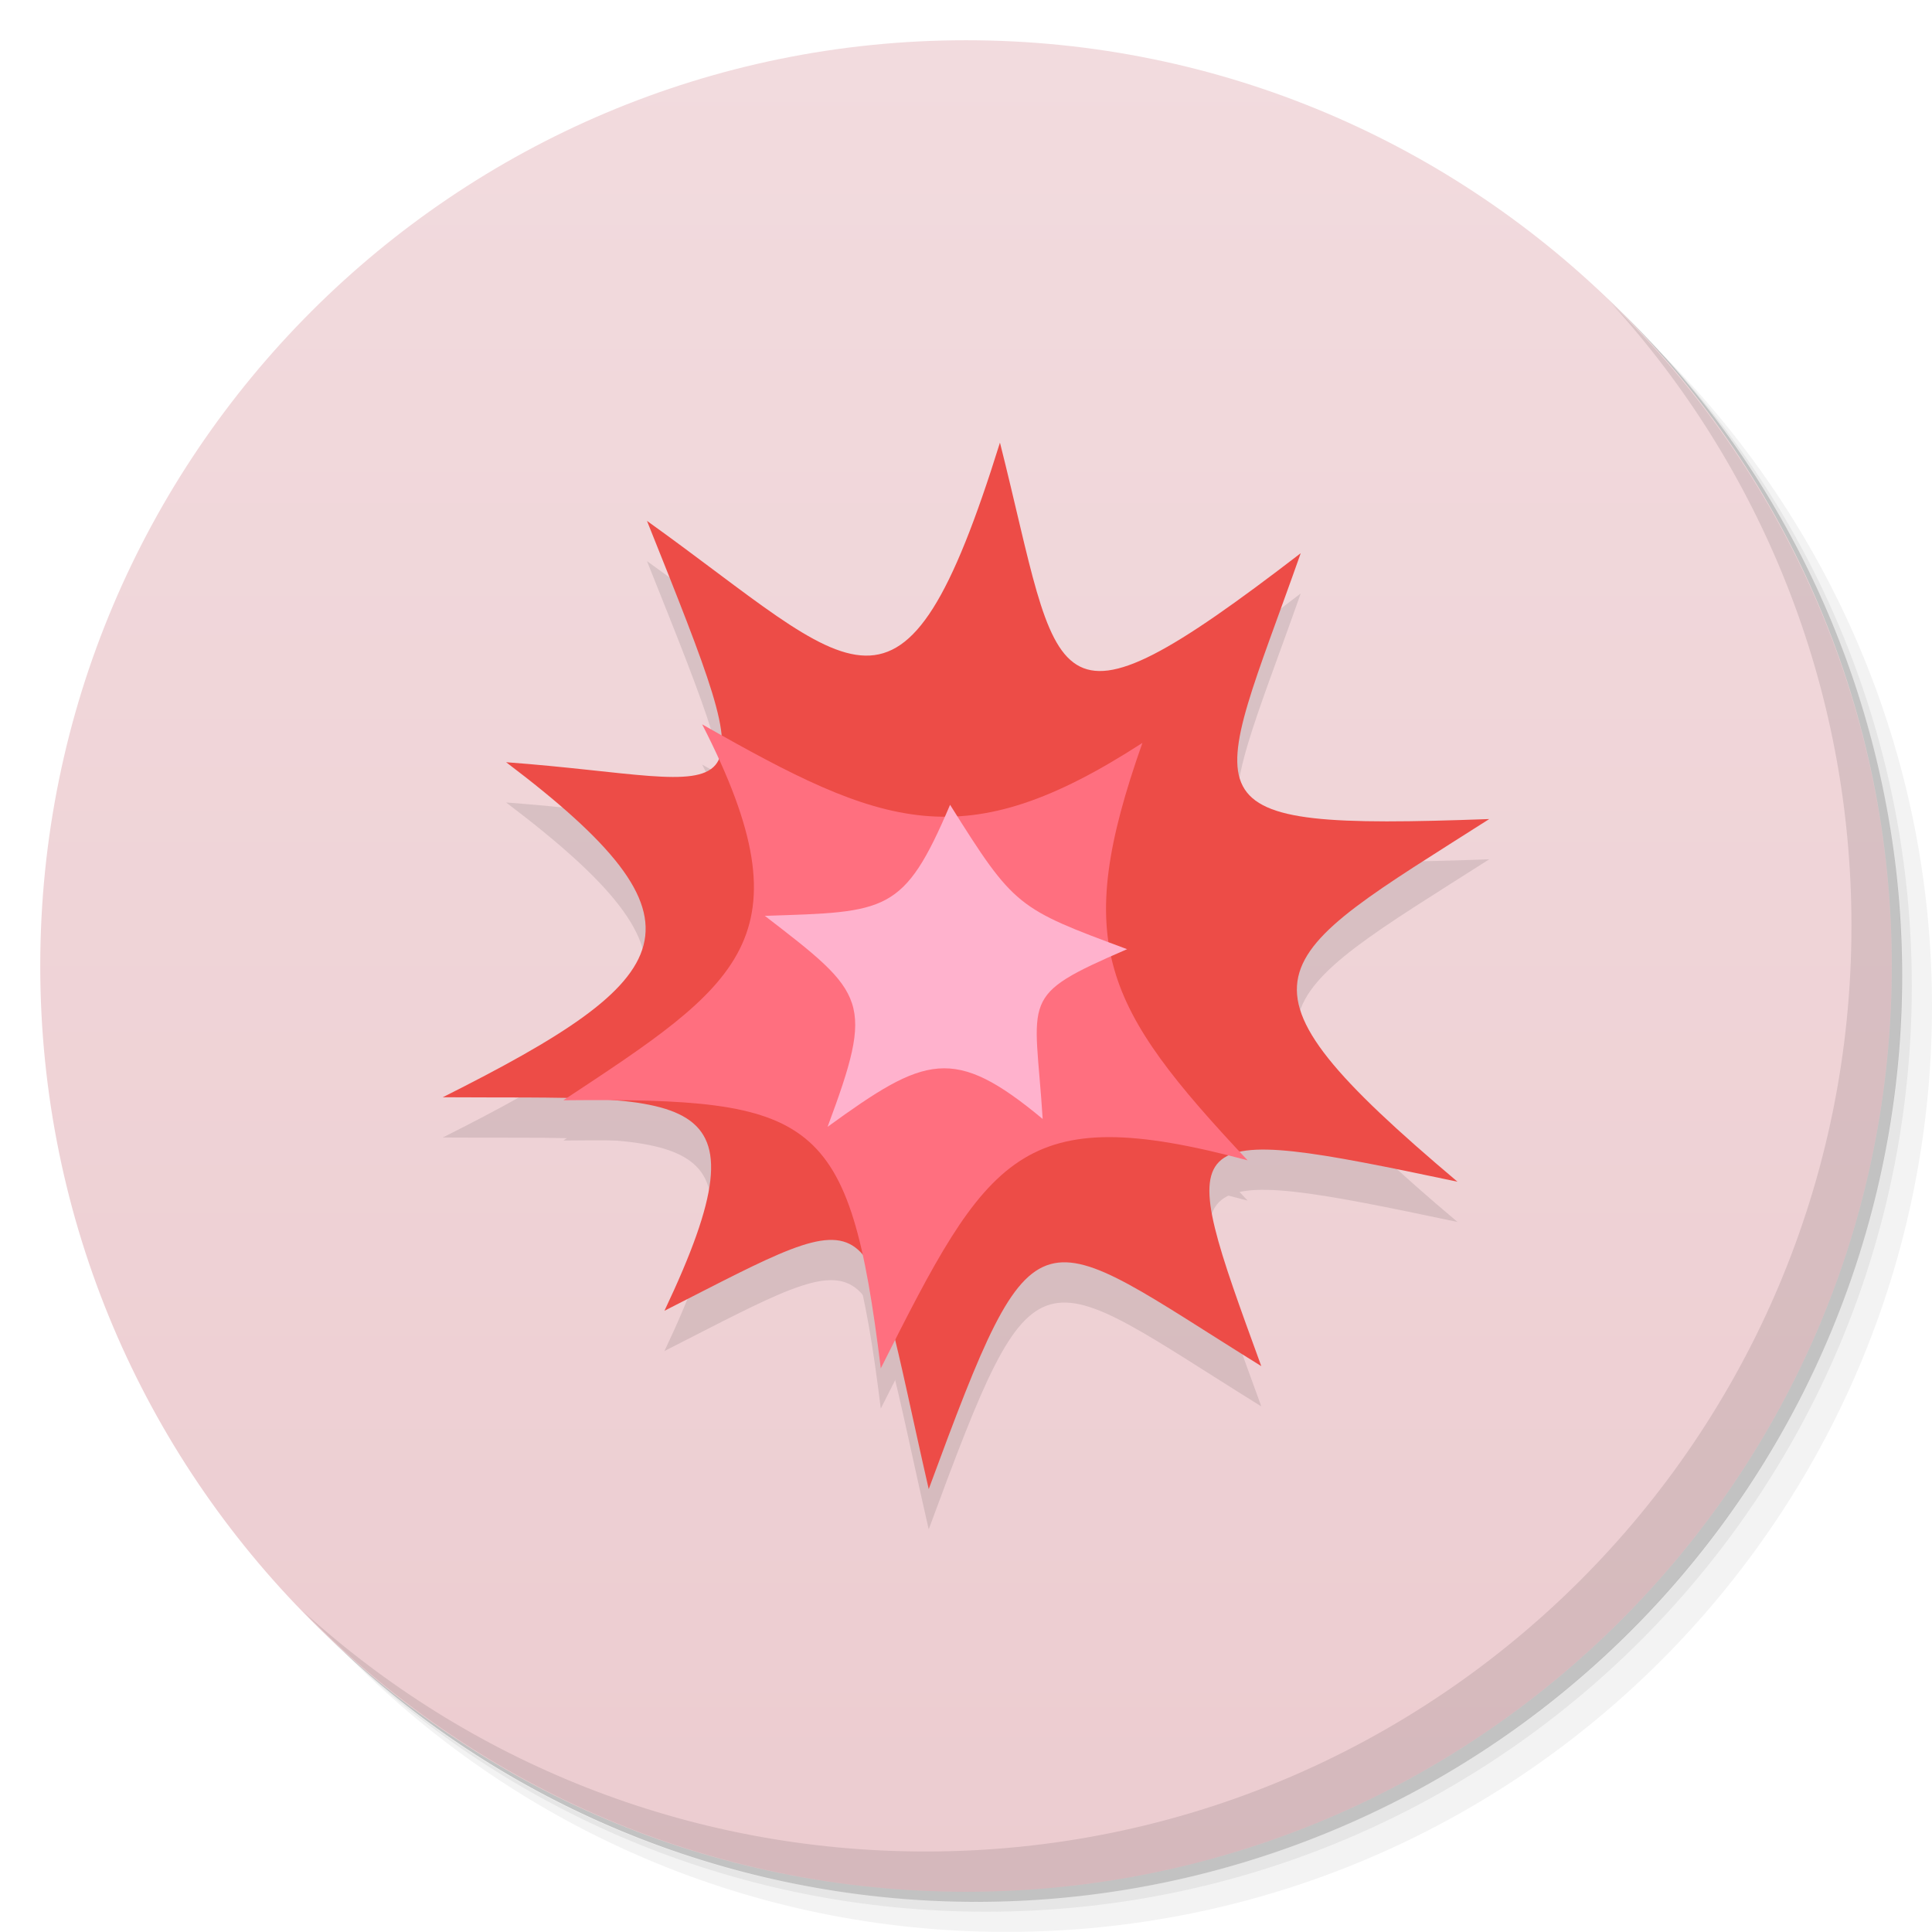 <svg viewBox="0 0 48 48"><defs><linearGradient id="linearGradient3764" x1="1" x2="47" gradientUnits="userSpaceOnUse" gradientTransform="matrix(0,-1,1,0,-1.5e-6,48)"><stop stop-color="#ecccd0" stop-opacity="1"/><stop offset="1" stop-color="#f2dbde" stop-opacity="1"/></linearGradient><clipPath id="clipPath-592107589"><g transform="translate(0,-1004.362)"><path d="m -24 13 c 0 1.105 -0.672 2 -1.5 2 -0.828 0 -1.5 -0.895 -1.5 -2 0 -1.105 0.672 -2 1.5 -2 0.828 0 1.5 0.895 1.5 2 z" transform="matrix(15.333,0,0,11.5,415,878.862)" fill="#1890d0"/></g></clipPath><clipPath id="clipPath-601282294"><g transform="translate(0,-1004.362)"><path d="m -24 13 c 0 1.105 -0.672 2 -1.5 2 -0.828 0 -1.5 -0.895 -1.5 -2 0 -1.105 0.672 -2 1.5 -2 0.828 0 1.5 0.895 1.5 2 z" transform="matrix(15.333,0,0,11.5,415,878.862)" fill="#1890d0"/></g></clipPath></defs><g><g transform="translate(0,-1004.362)"><path d="m 25 1006.36 c -12.703 0 -23 10.298 -23 23 0 6.367 2.601 12.12 6.781 16.281 4.085 3.712 9.514 5.969 15.469 5.969 12.703 0 23 -10.297 23 -23 0 -5.954 -2.256 -11.384 -5.969 -15.469 -4.165 -4.181 -9.914 -6.781 -16.281 -6.781 z m 16.281 6.781 c 3.854 4.113 6.219 9.637 6.219 15.719 0 12.703 -10.297 23 -23 23 -6.081 0 -11.606 -2.364 -15.719 -6.219 4.16 4.144 9.883 6.719 16.219 6.719 12.703 0 23 -10.297 23 -23 0 -6.335 -2.575 -12.06 -6.719 -16.219 z" opacity="0.05"/><path d="m 41.28 1013.14 c 3.712 4.085 5.969 9.514 5.969 15.469 0 12.703 -10.297 23 -23 23 -5.954 0 -11.384 -2.256 -15.469 -5.969 4.113 3.854 9.637 6.219 15.719 6.219 12.703 0 23 -10.297 23 -23 0 -6.081 -2.364 -11.606 -6.219 -15.719 z" opacity="0.1"/><path transform="matrix(15.333,0,0,11.5,415.25,879.112)" d="m -24 13 a 1.5 2 0 1 1 -3 0 1.5 2 0 1 1 3 0 z" opacity="0.2"/></g></g><g><path d="m 24 1 c 12.703 0 23 10.297 23 23 c 0 12.703 -10.297 23 -23 23 -12.703 0 -23 -10.297 -23 -23 0 -12.703 10.297 -23 23 -23 z" fill="url(#linearGradient3764)" fill-opacity="1"/></g><g/><g><g clip-path="url(#clipPath-592107589)"><g transform="translate(0,1)"><g opacity="0.1"><!-- color: #f2dbde --><g><path d="m 24.844 10.996 c -2.43 7.797 -3.57 5.668 -8.77 1.945 c 3.09 7.727 2.609 6.449 -3.5 5.996 c 5.285 3.996 4.344 5.355 -1.574 8.324 c 6.094 0.043 8.219 -0.418 5.508 5.305 c 5.551 -2.824 4.898 -2.852 6.566 4.43 c 2.699 -7.316 2.602 -6.566 8.262 -3.055 c -2.156 -5.926 -2.262 -6.086 4.875 -4.582 c -6.05 -5.105 -4.762 -5.469 0.789 -9.01 c -7.855 0.285 -6.914 -0.273 -4.684 -6.605 c -6.426 4.941 -5.93 3.363 -7.473 -2.75 m 0 0" fill="#000" stroke="none" fill-rule="nonzero" fill-opacity="1"/><path d="m 17.445 17.996 c 2.727 5.324 0.902 6.469 -3.449 9.34 c 6.285 -0.059 7.109 0.363 7.887 6.66 c 2.664 -5.305 3.465 -6.68 9.113 -5.168 c -3.582 -3.816 -4.379 -5.379 -2.613 -10.371 c -4.438 2.875 -6.438 2.102 -10.938 -0.461 m 0 0" fill="#000" stroke="none" fill-rule="nonzero" fill-opacity="1"/><path d="m 23.605 19.996 c 1.594 2.543 1.672 2.574 4.398 3.586 c -2.727 1.18 -2.289 1.16 -2.098 4.219 c -2.215 -1.844 -2.922 -1.563 -5.344 0.195 c 1.168 -3.137 0.969 -3.297 -1.559 -5.242 c 3.03 -0.098 3.453 -0.055 4.602 -2.758 m 0 0" fill="#000" stroke="none" fill-rule="nonzero" fill-opacity="1"/></g></g></g></g></g><g><g clip-path="url(#clipPath-601282294)"><!-- color: #f2dbde --><g><path d="m 24.844 10.996 c -2.43 7.797 -3.57 5.668 -8.77 1.945 c 3.09 7.727 2.609 6.449 -3.5 5.996 c 5.285 3.996 4.344 5.355 -1.574 8.324 c 6.094 0.043 8.219 -0.418 5.508 5.305 c 5.551 -2.824 4.898 -2.852 6.566 4.43 c 2.699 -7.316 2.602 -6.566 8.262 -3.055 c -2.156 -5.926 -2.262 -6.086 4.875 -4.582 c -6.05 -5.105 -4.762 -5.469 0.789 -9.01 c -7.855 0.285 -6.914 -0.273 -4.684 -6.605 c -6.426 4.941 -5.93 3.363 -7.473 -2.75 m 0 0" fill="#ed4c47" stroke="none" fill-rule="nonzero" fill-opacity="1"/><path d="m 17.445 17.996 c 2.727 5.324 0.902 6.469 -3.449 9.34 c 6.285 -0.059 7.109 0.363 7.887 6.66 c 2.664 -5.305 3.465 -6.68 9.113 -5.168 c -3.582 -3.816 -4.379 -5.379 -2.613 -10.371 c -4.438 2.875 -6.438 2.102 -10.938 -0.461 m 0 0" fill="#ff6f7f" stroke="none" fill-rule="nonzero" fill-opacity="1"/><path d="m 23.605 19.996 c 1.594 2.543 1.672 2.574 4.398 3.586 c -2.727 1.18 -2.289 1.16 -2.098 4.219 c -2.215 -1.844 -2.922 -1.563 -5.344 0.195 c 1.168 -3.137 0.969 -3.297 -1.559 -5.242 c 3.03 -0.098 3.453 -0.055 4.602 -2.758 m 0 0" fill="#ffb2cd" stroke="none" fill-rule="nonzero" fill-opacity="1"/></g></g></g><g><path d="m 40.03 7.531 c 3.712 4.084 5.969 9.514 5.969 15.469 0 12.703 -10.297 23 -23 23 c -5.954 0 -11.384 -2.256 -15.469 -5.969 4.178 4.291 10.01 6.969 16.469 6.969 c 12.703 0 23 -10.298 23 -23 0 -6.462 -2.677 -12.291 -6.969 -16.469 z" opacity="0.1"/></g></svg>